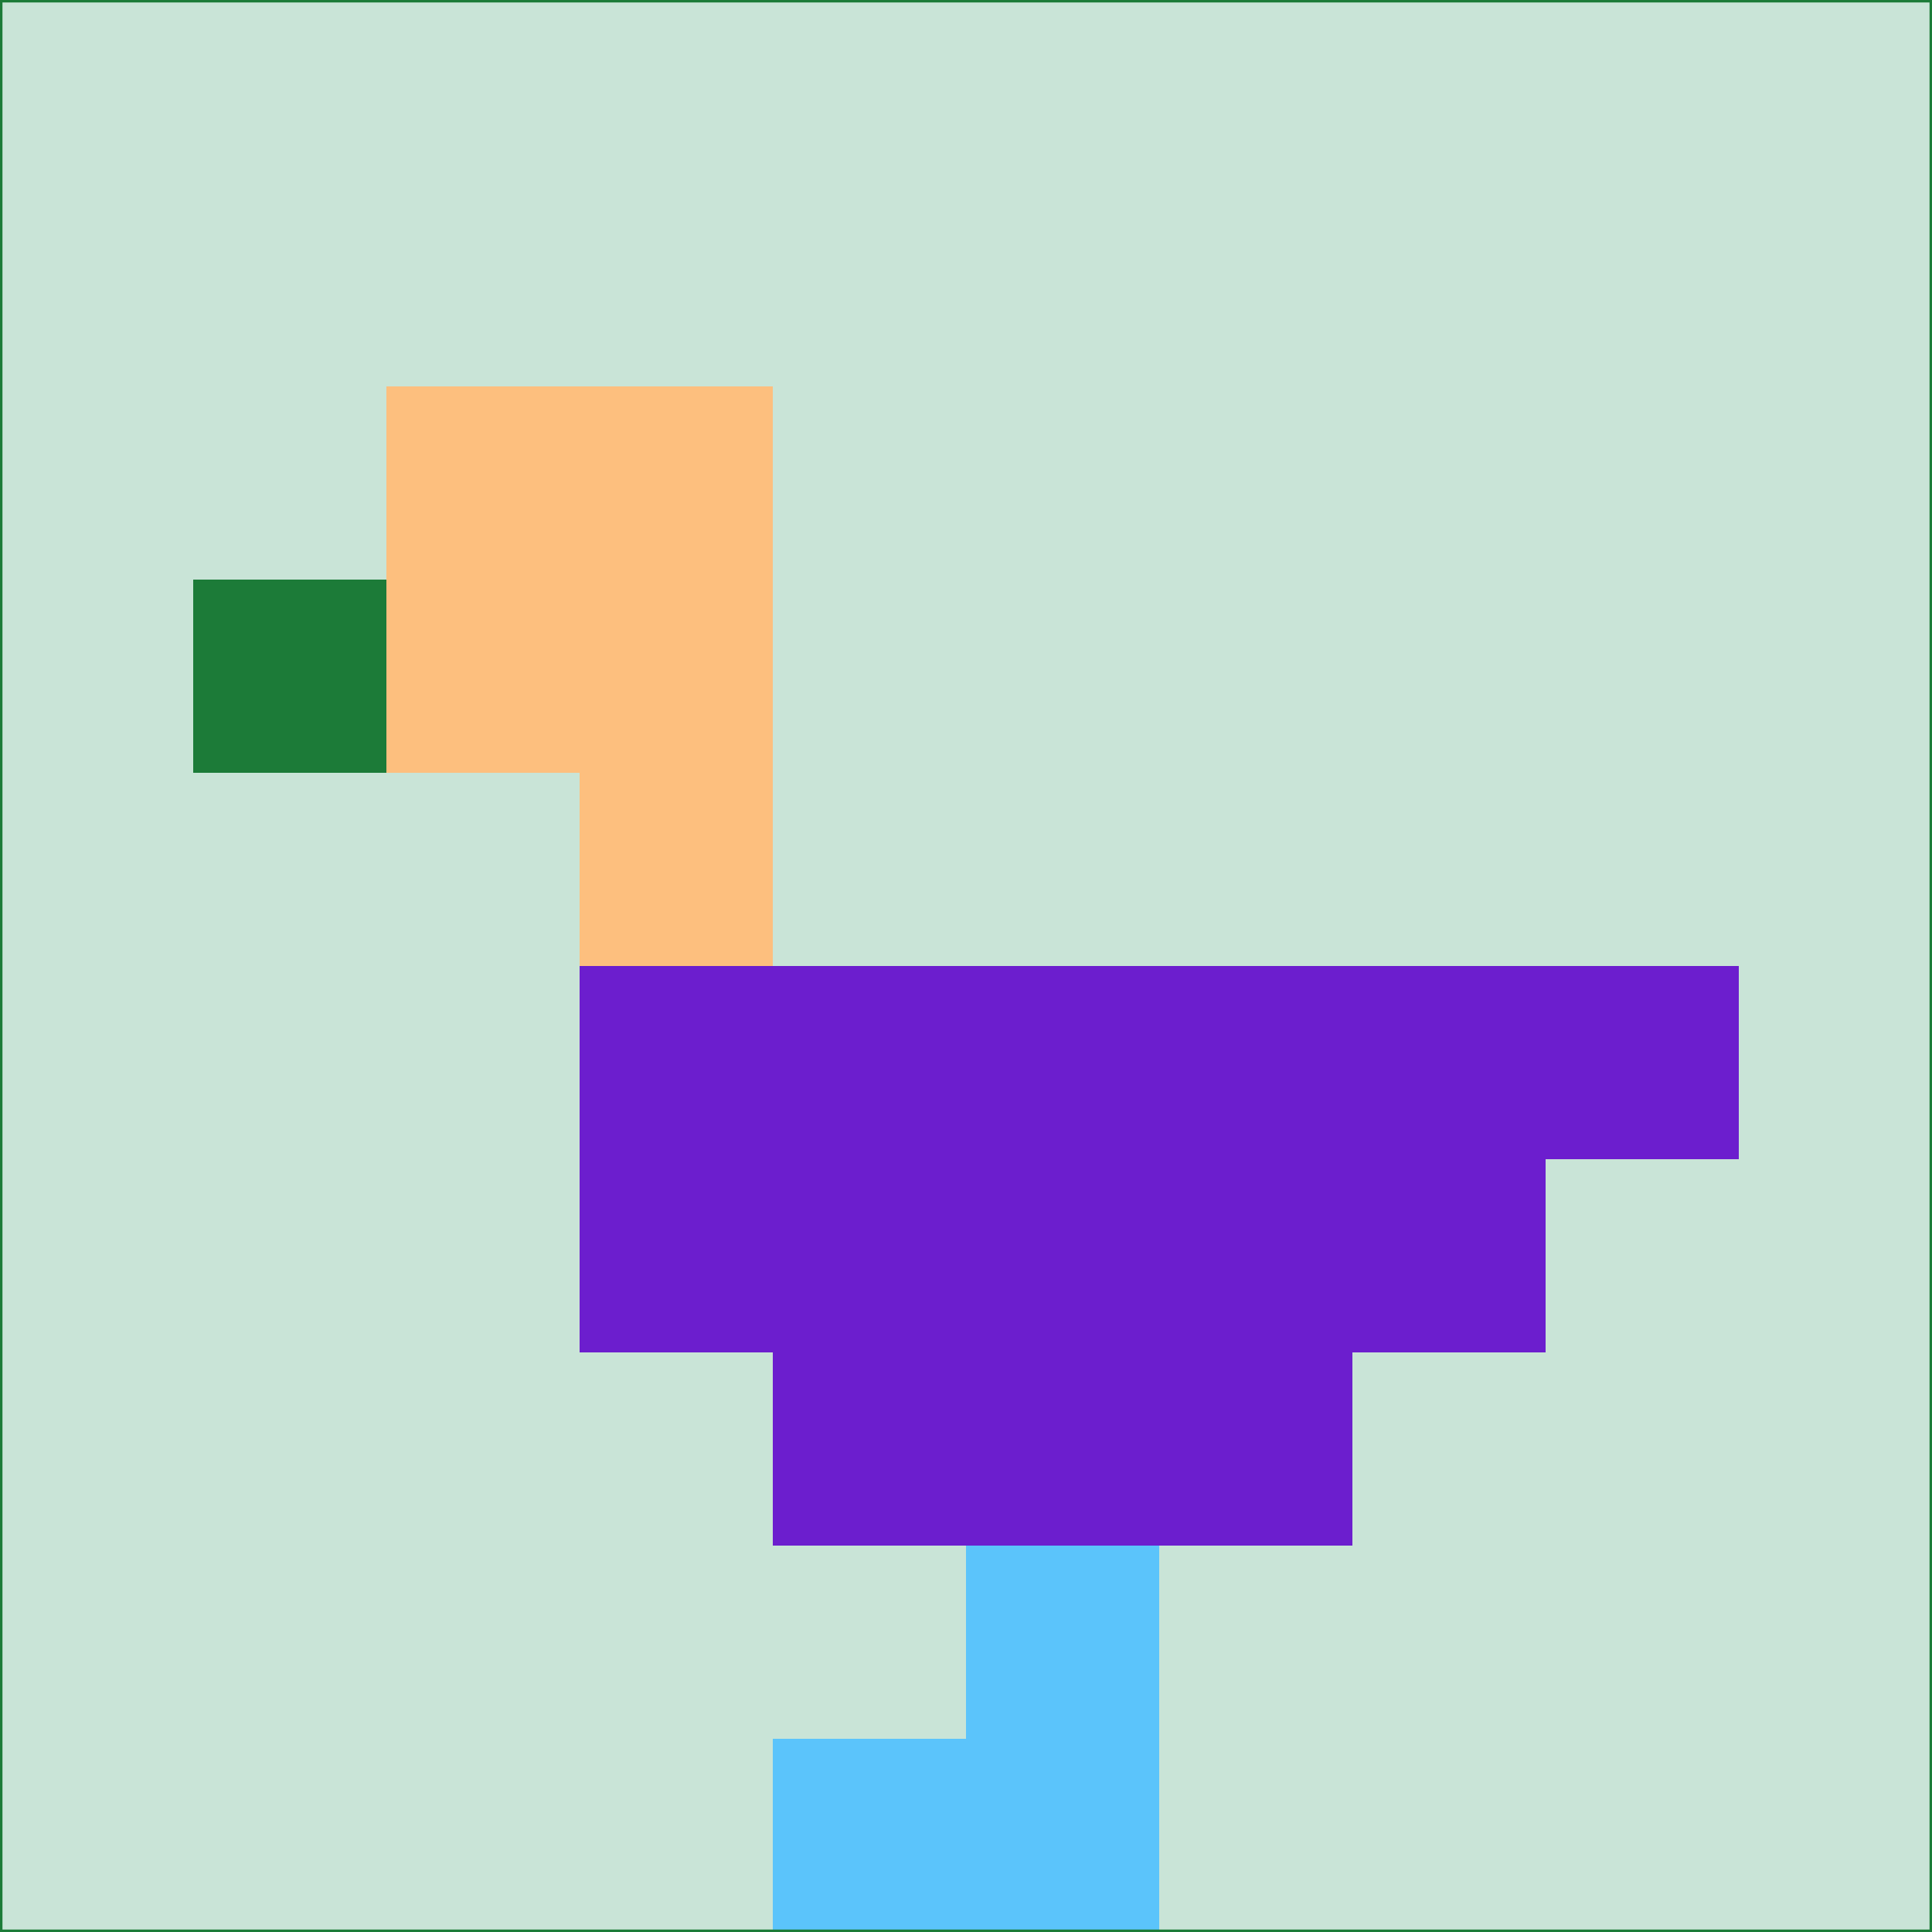 <svg xmlns="http://www.w3.org/2000/svg" version="1.1" width="785" height="785">
  <title>'goose-pfp-694263' by Dmitri Cherniak (Cyberpunk Edition)</title>
  <desc>
    seed=378168
    backgroundColor=#c9e4d7
    padding=20
    innerPadding=0
    timeout=500
    dimension=1
    border=false
    Save=function(){return n.handleSave()}
    frame=12

    Rendered at 2024-09-15T22:37:00.801Z
    Generated in 1ms
    Modified for Cyberpunk theme with new color scheme
  </desc>
  <defs/>
  <rect width="100%" height="100%" fill="#c9e4d7"/>
  <g>
    <g id="0-0">
      <rect x="0" y="0" height="785" width="785" fill="#c9e4d7"/>
      <g>
        <!-- Neon blue -->
        <rect id="0-0-2-2-2-2" x="157" y="157" width="157" height="157" fill="#fdbf7e"/>
        <rect id="0-0-3-2-1-4" x="235.5" y="157" width="78.5" height="314" fill="#fdbf7e"/>
        <!-- Electric purple -->
        <rect id="0-0-4-5-5-1" x="314" y="392.5" width="392.5" height="78.5" fill="#6c1ece"/>
        <rect id="0-0-3-5-5-2" x="235.5" y="392.5" width="392.5" height="157" fill="#6c1ece"/>
        <rect id="0-0-4-5-3-3" x="314" y="392.5" width="235.5" height="235.5" fill="#6c1ece"/>
        <!-- Neon pink -->
        <rect id="0-0-1-3-1-1" x="78.5" y="235.5" width="78.5" height="78.5" fill="#1c7b38"/>
        <!-- Cyber yellow -->
        <rect id="0-0-5-8-1-2" x="392.5" y="628" width="78.5" height="157" fill="#5bc4fb"/>
        <rect id="0-0-4-9-2-1" x="314" y="706.5" width="157" height="78.5" fill="#5bc4fb"/>
      </g>
      <rect x="0" y="0" stroke="#1c7b38" stroke-width="2" height="785" width="785" fill="none"/>
    </g>
  </g>
  <script xmlns=""/>
</svg>